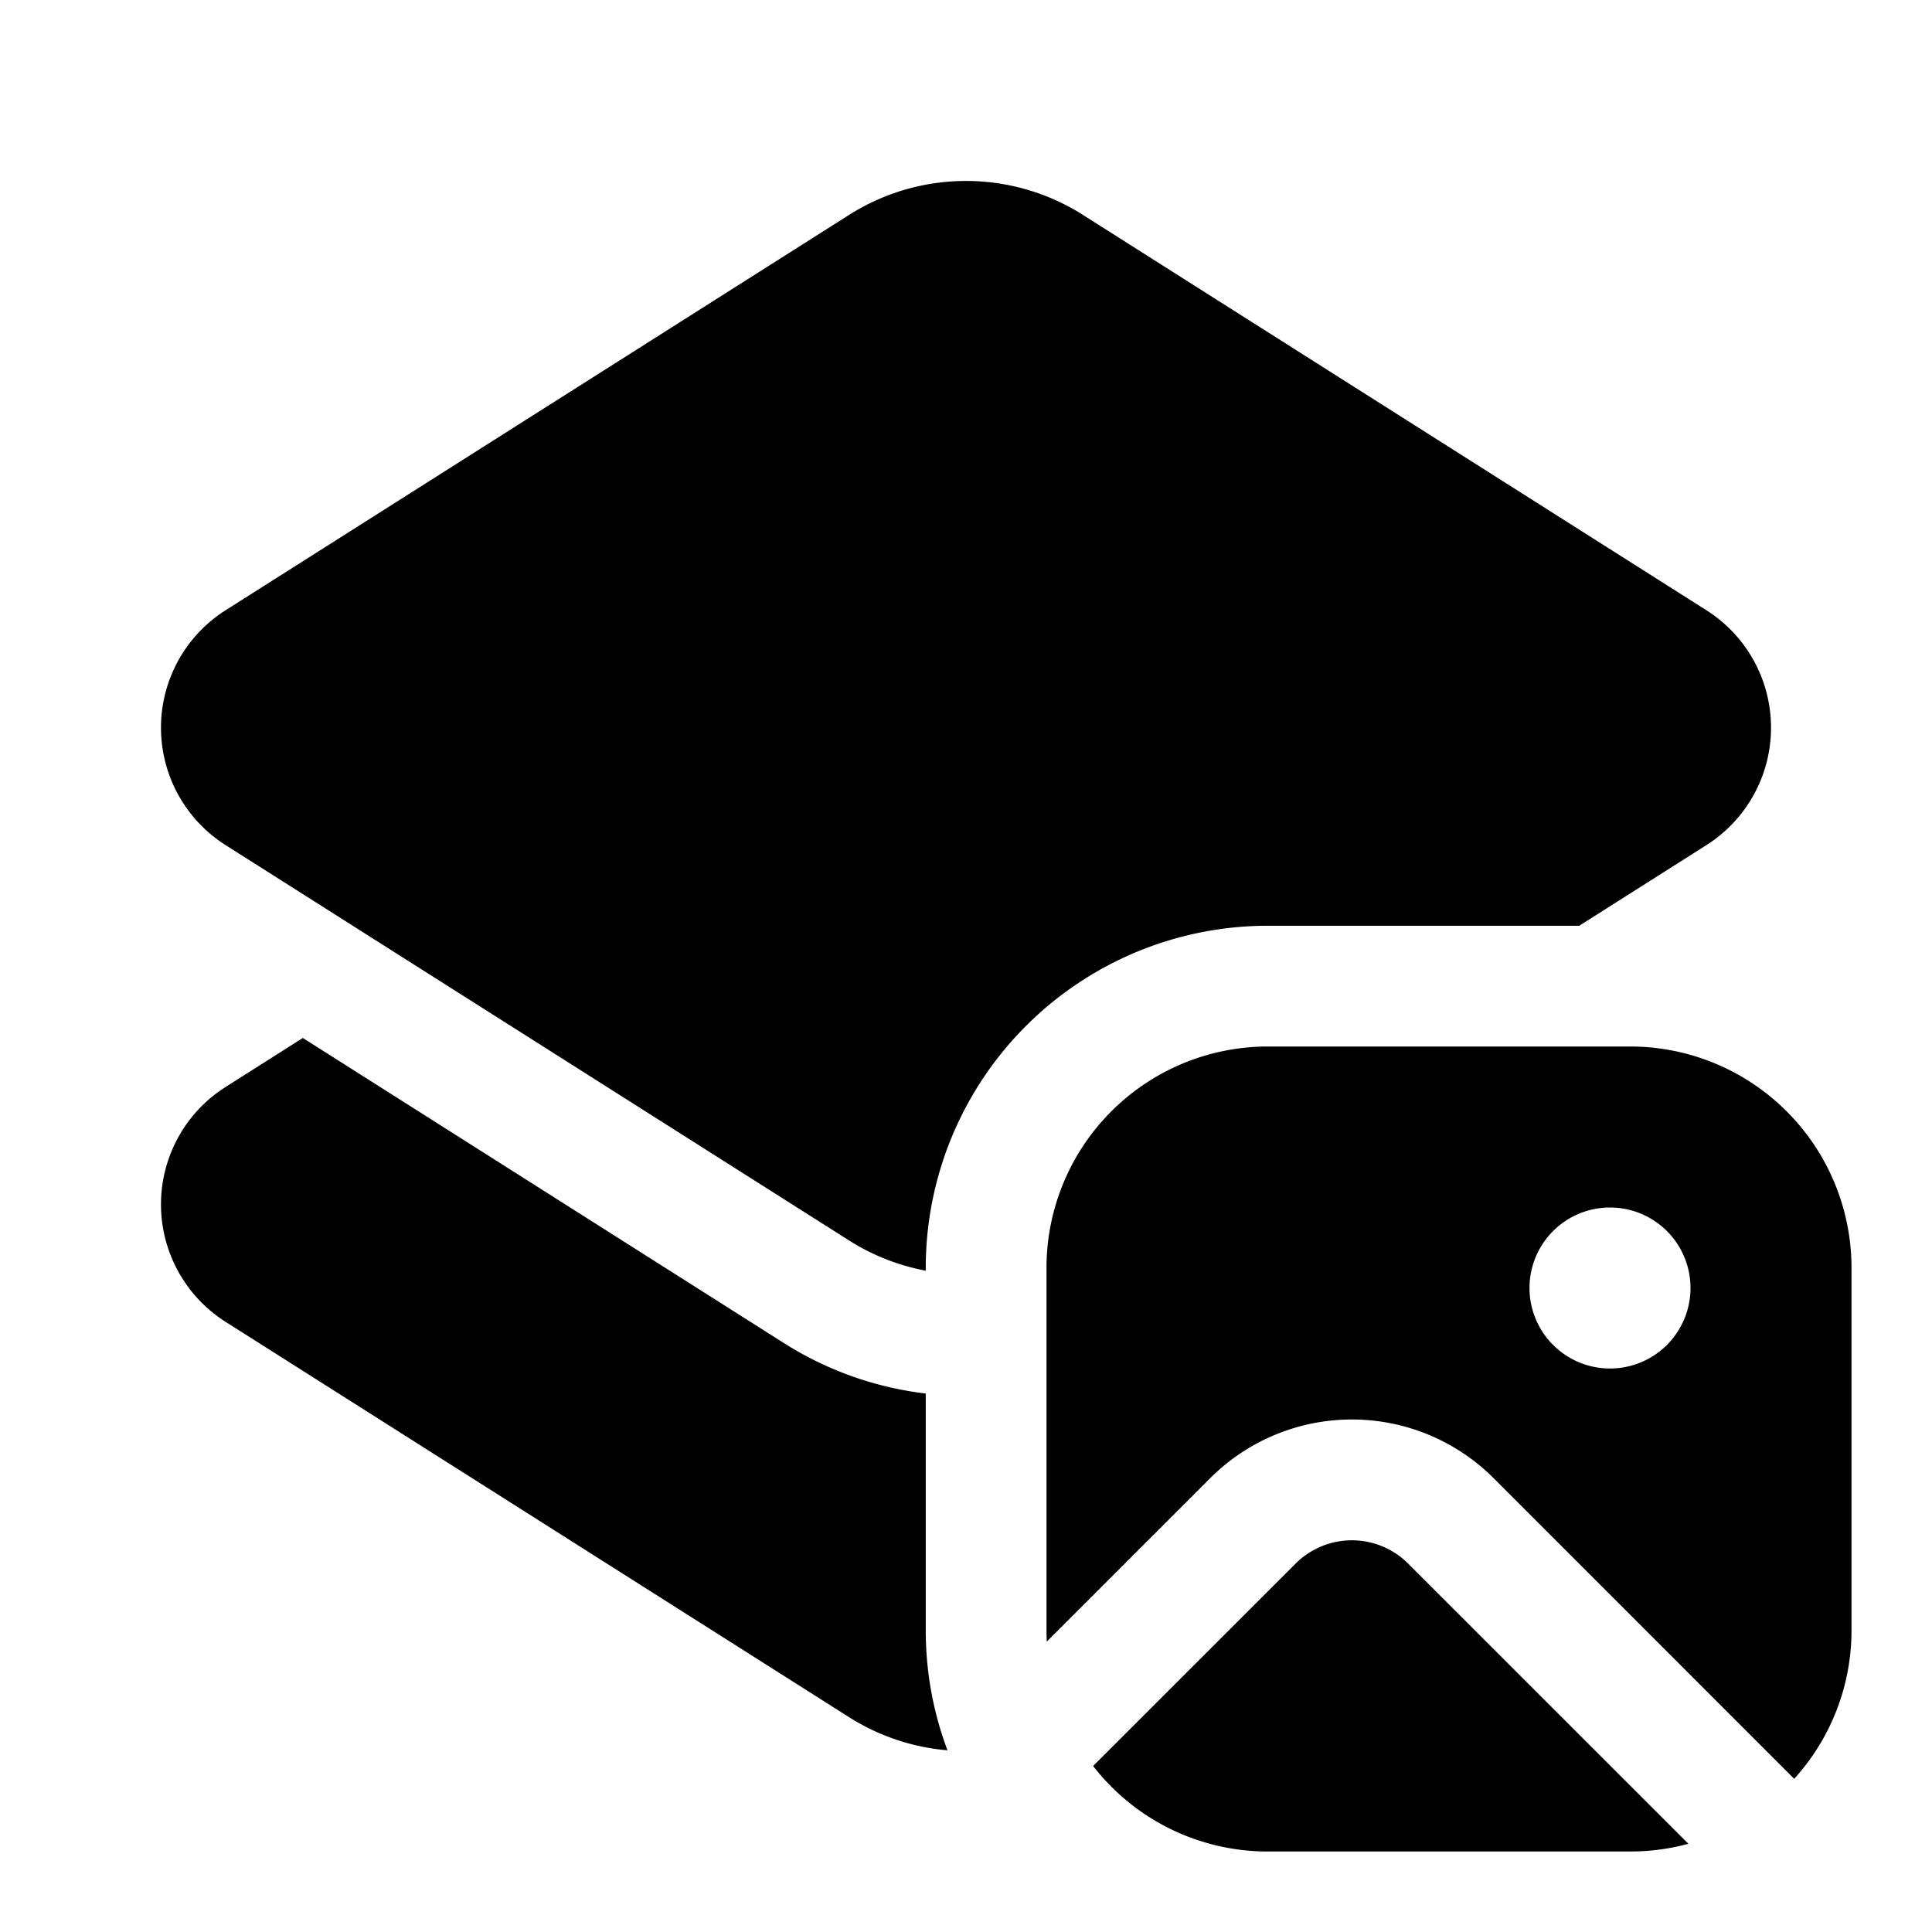 <svg width="24" height="24" viewBox="0 0 24 24" fill="none" xmlns="http://www.w3.org/2000/svg"><path fill-rule="evenodd" clip-rule="evenodd" d="M13.454 2.67a2.714 2.714 0 00-2.907 0L2.802 7.581a1.727 1.727 0 000 2.917l7.745 4.911c.296.188.62.313.953.376v-.035a4.25 4.25 0 014.25-4.25h3.868l1.58-1.002a1.727 1.727 0 000-2.917L13.453 2.67zM9.738 16.684a4.218 4.218 0 001.762.627v2.94c0 .524.095 1.027.27 1.492a2.71 2.71 0 01-1.223-.412L2.802 16.42a1.727 1.727 0 010-2.917l.96-.609 5.976 3.79zM15.75 13A2.75 2.75 0 0013 15.75v4.5c0 .048.001.095.004.142l2.03-2.03a2.49 2.49 0 013.52 0l3.734 3.735A2.74 2.74 0 0023 20.25v-4.5A2.75 2.75 0 0020.25 13h-4.5zm5.224 9.904l-3.481-3.48a.989.989 0 00-1.399 0l-2.515 2.514A2.745 2.745 0 0015.75 23h4.5c.25 0 .493-.033.724-.096zM21 16a1 1 0 11-2 0 1 1 0 012 0z" fill="currentColor"/></svg>
